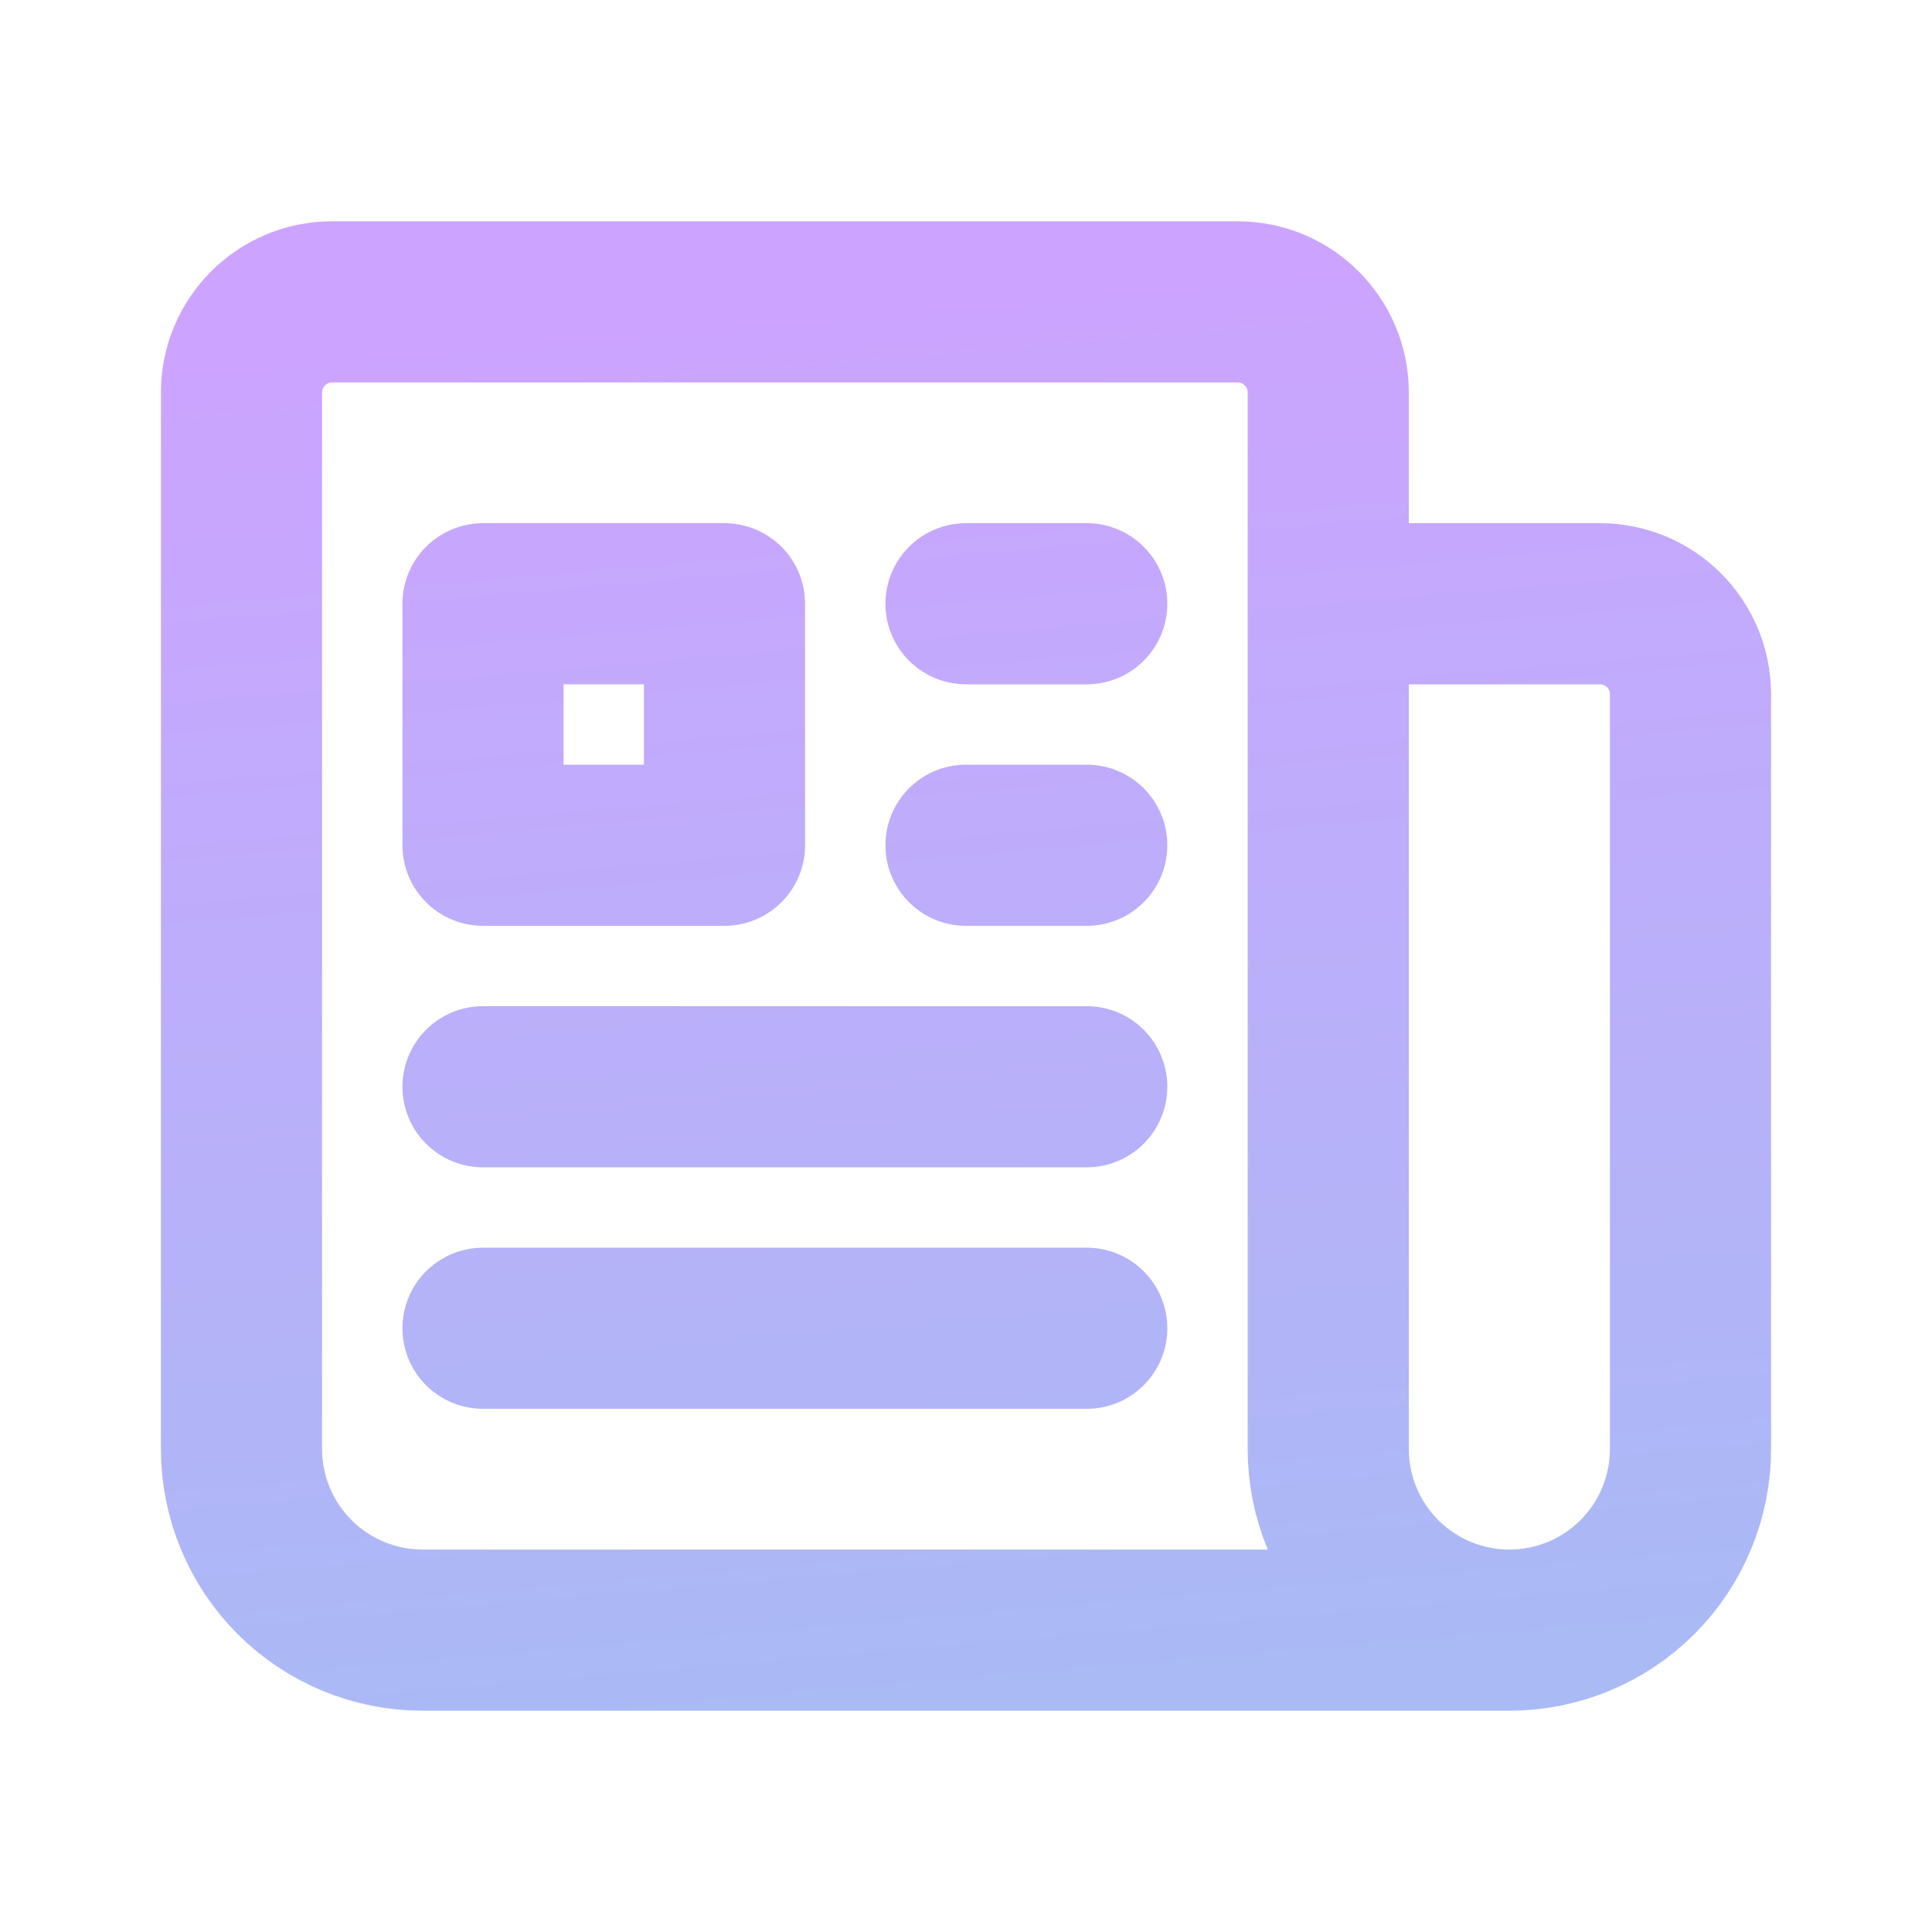 <svg width="50" height="50" viewBox="0 0 50 50" fill="none" xmlns="http://www.w3.org/2000/svg">
<g opacity="0.5">
<path d="M25 15.625H28.125M25 21.875H28.125M12.5 28.125H28.125M12.5 34.375H28.125M34.375 15.625H41.406C42.7 15.625 43.75 16.675 43.75 17.969V37.5C43.75 38.743 43.256 39.935 42.377 40.815C41.498 41.694 40.306 42.188 39.062 42.188M34.375 15.625V37.5C34.375 38.743 34.869 39.935 35.748 40.815C36.627 41.694 37.819 42.188 39.062 42.188M34.375 15.625V10.156C34.375 8.863 33.325 7.812 32.031 7.812H8.594C7.3 7.812 6.25 8.863 6.25 10.156V37.5C6.25 38.743 6.744 39.935 7.623 40.815C8.502 41.694 9.694 42.188 10.938 42.188H39.062M12.5 15.625H18.75V21.875H12.5V15.625Z" stroke="url(#paint0_linear_1914_944)" stroke-width="4.17" stroke-linecap="round" stroke-linejoin="round"/>
</g>
<defs>
<linearGradient id="paint0_linear_1914_944" x1="25" y1="7.812" x2="29" y2="54.5" gradientUnits="userSpaceOnUse">
<stop stop-color="#9949FF"/>
<stop offset="0.766" stop-color="#5475EC"/>
</linearGradient>
</defs>
</svg>
